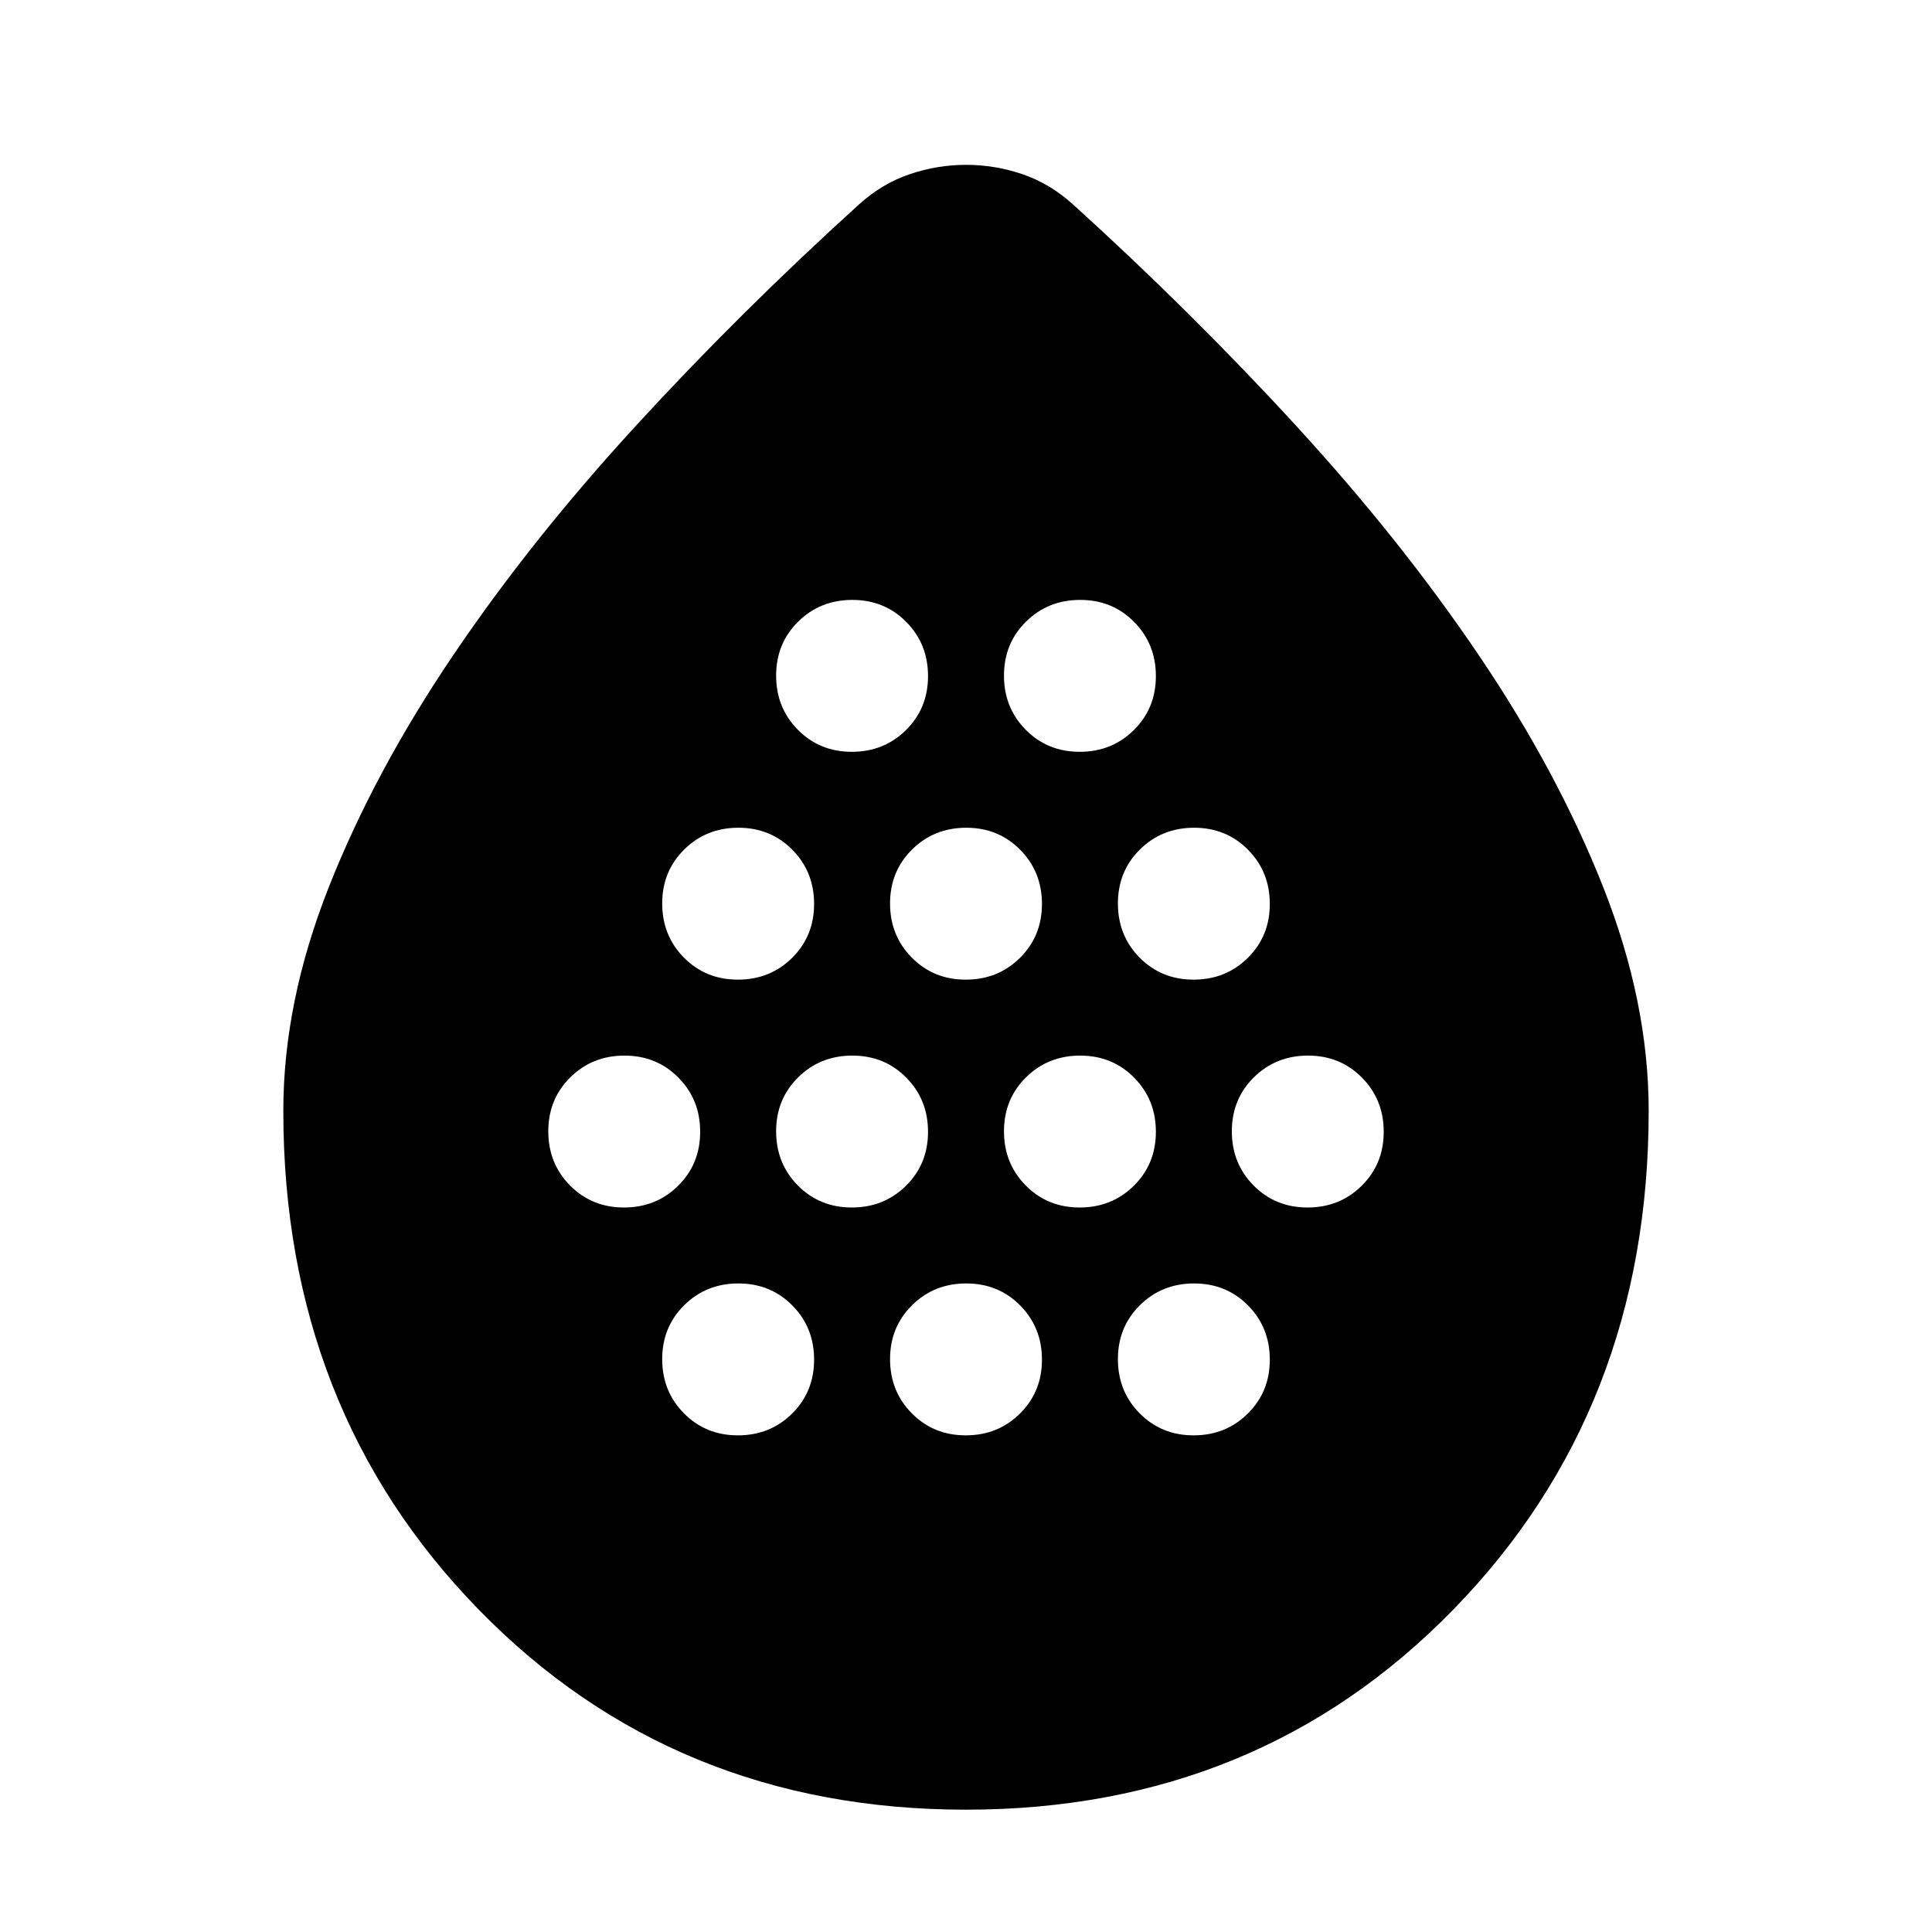 <svg xmlns="http://www.w3.org/2000/svg" height="24" viewBox="0 -960 960 960" width="24"><path d="M310.06-360q15.98 0 26.92-10.82 10.93-10.81 10.93-26.8t-10.81-26.92q-10.82-10.94-26.81-10.94-15.99 0-26.92 10.82-10.93 10.81-10.93 26.8t10.81 26.93Q294.07-360 310.06-360Zm56.6-113.22q15.99 0 26.93-10.81 10.93-10.82 10.93-26.81 0-15.99-10.81-26.92-10.82-10.94-26.81-10.94-15.99 0-26.92 10.82-10.94 10.82-10.94 26.8 0 15.99 10.82 26.93 10.82 10.93 26.8 10.93Zm0 226.44q15.99 0 26.93-10.82 10.93-10.81 10.93-26.8t-10.81-26.93q-10.82-10.93-26.81-10.93-15.99 0-26.92 10.81-10.94 10.82-10.94 26.81 0 15.99 10.82 26.92 10.82 10.94 26.8 10.94ZM423.27-360q15.99 0 26.93-10.82 10.93-10.81 10.93-26.8t-10.82-26.92q-10.81-10.94-26.8-10.94t-26.92 10.82q-10.94 10.81-10.94 26.8t10.82 26.93Q407.28-360 423.27-360Zm0-226.43q15.99 0 26.93-10.82 10.93-10.82 10.93-26.8 0-15.99-10.82-26.93-10.81-10.93-26.8-10.93t-26.92 10.81q-10.94 10.82-10.94 26.81 0 15.99 10.82 26.92 10.81 10.94 26.8 10.94Zm56.61 113.21q15.99 0 26.92-10.81 10.94-10.82 10.94-26.81 0-15.99-10.82-26.92-10.81-10.94-26.8-10.94t-26.92 10.82q-10.94 10.82-10.94 26.8 0 15.99 10.82 26.93 10.81 10.93 26.8 10.93Zm0 226.44q15.99 0 26.92-10.82 10.94-10.81 10.94-26.8t-10.82-26.93q-10.81-10.93-26.8-10.93t-26.92 10.81q-10.94 10.82-10.94 26.81 0 15.99 10.82 26.92 10.81 10.94 26.8 10.94ZM536.49-360q15.99 0 26.92-10.82 10.94-10.81 10.94-26.8t-10.82-26.92q-10.81-10.94-26.8-10.94t-26.93 10.82q-10.93 10.81-10.93 26.8t10.82 26.93Q520.5-360 536.49-360Zm0-226.43q15.99 0 26.92-10.82 10.94-10.82 10.94-26.8 0-15.99-10.82-26.93-10.81-10.93-26.8-10.93T509.8-651.1q-10.93 10.82-10.93 26.81 0 15.99 10.82 26.92 10.81 10.94 26.8 10.94Zm56.61 113.21q15.99 0 26.92-10.81 10.94-10.82 10.94-26.81 0-15.99-10.82-26.92-10.82-10.94-26.8-10.94-15.99 0-26.93 10.82-10.93 10.82-10.93 26.8 0 15.99 10.81 26.93 10.82 10.93 26.81 10.93Zm0 226.44q15.99 0 26.92-10.82 10.94-10.81 10.94-26.8t-10.82-26.93q-10.82-10.93-26.8-10.93-15.99 0-26.93 10.81-10.93 10.82-10.93 26.81 0 15.99 10.81 26.92 10.82 10.94 26.81 10.94ZM649.71-360q15.99 0 26.92-10.82 10.93-10.81 10.93-26.8t-10.81-26.92q-10.82-10.94-26.81-10.94-15.98 0-26.92 10.82-10.93 10.81-10.93 26.8t10.81 26.93Q633.72-360 649.71-360ZM480-60.78q-145.23 0-242.22-99.51-97-99.51-97-247.71 0-54.09 22.63-111.28 22.63-57.2 61.52-114.76 38.89-57.57 91-114.35Q368.04-805.17 427-858.57q11.39-10.26 25.07-14.89 13.67-4.63 28-4.63 14.32 0 27.93 4.63t25 14.89q58.96 53.4 111.07 110.18 52.11 56.78 91 114.35 38.89 57.56 61.52 114.76 22.63 57.19 22.63 111.28 0 148.2-97 247.71Q625.23-60.78 480-60.78Z"/></svg>